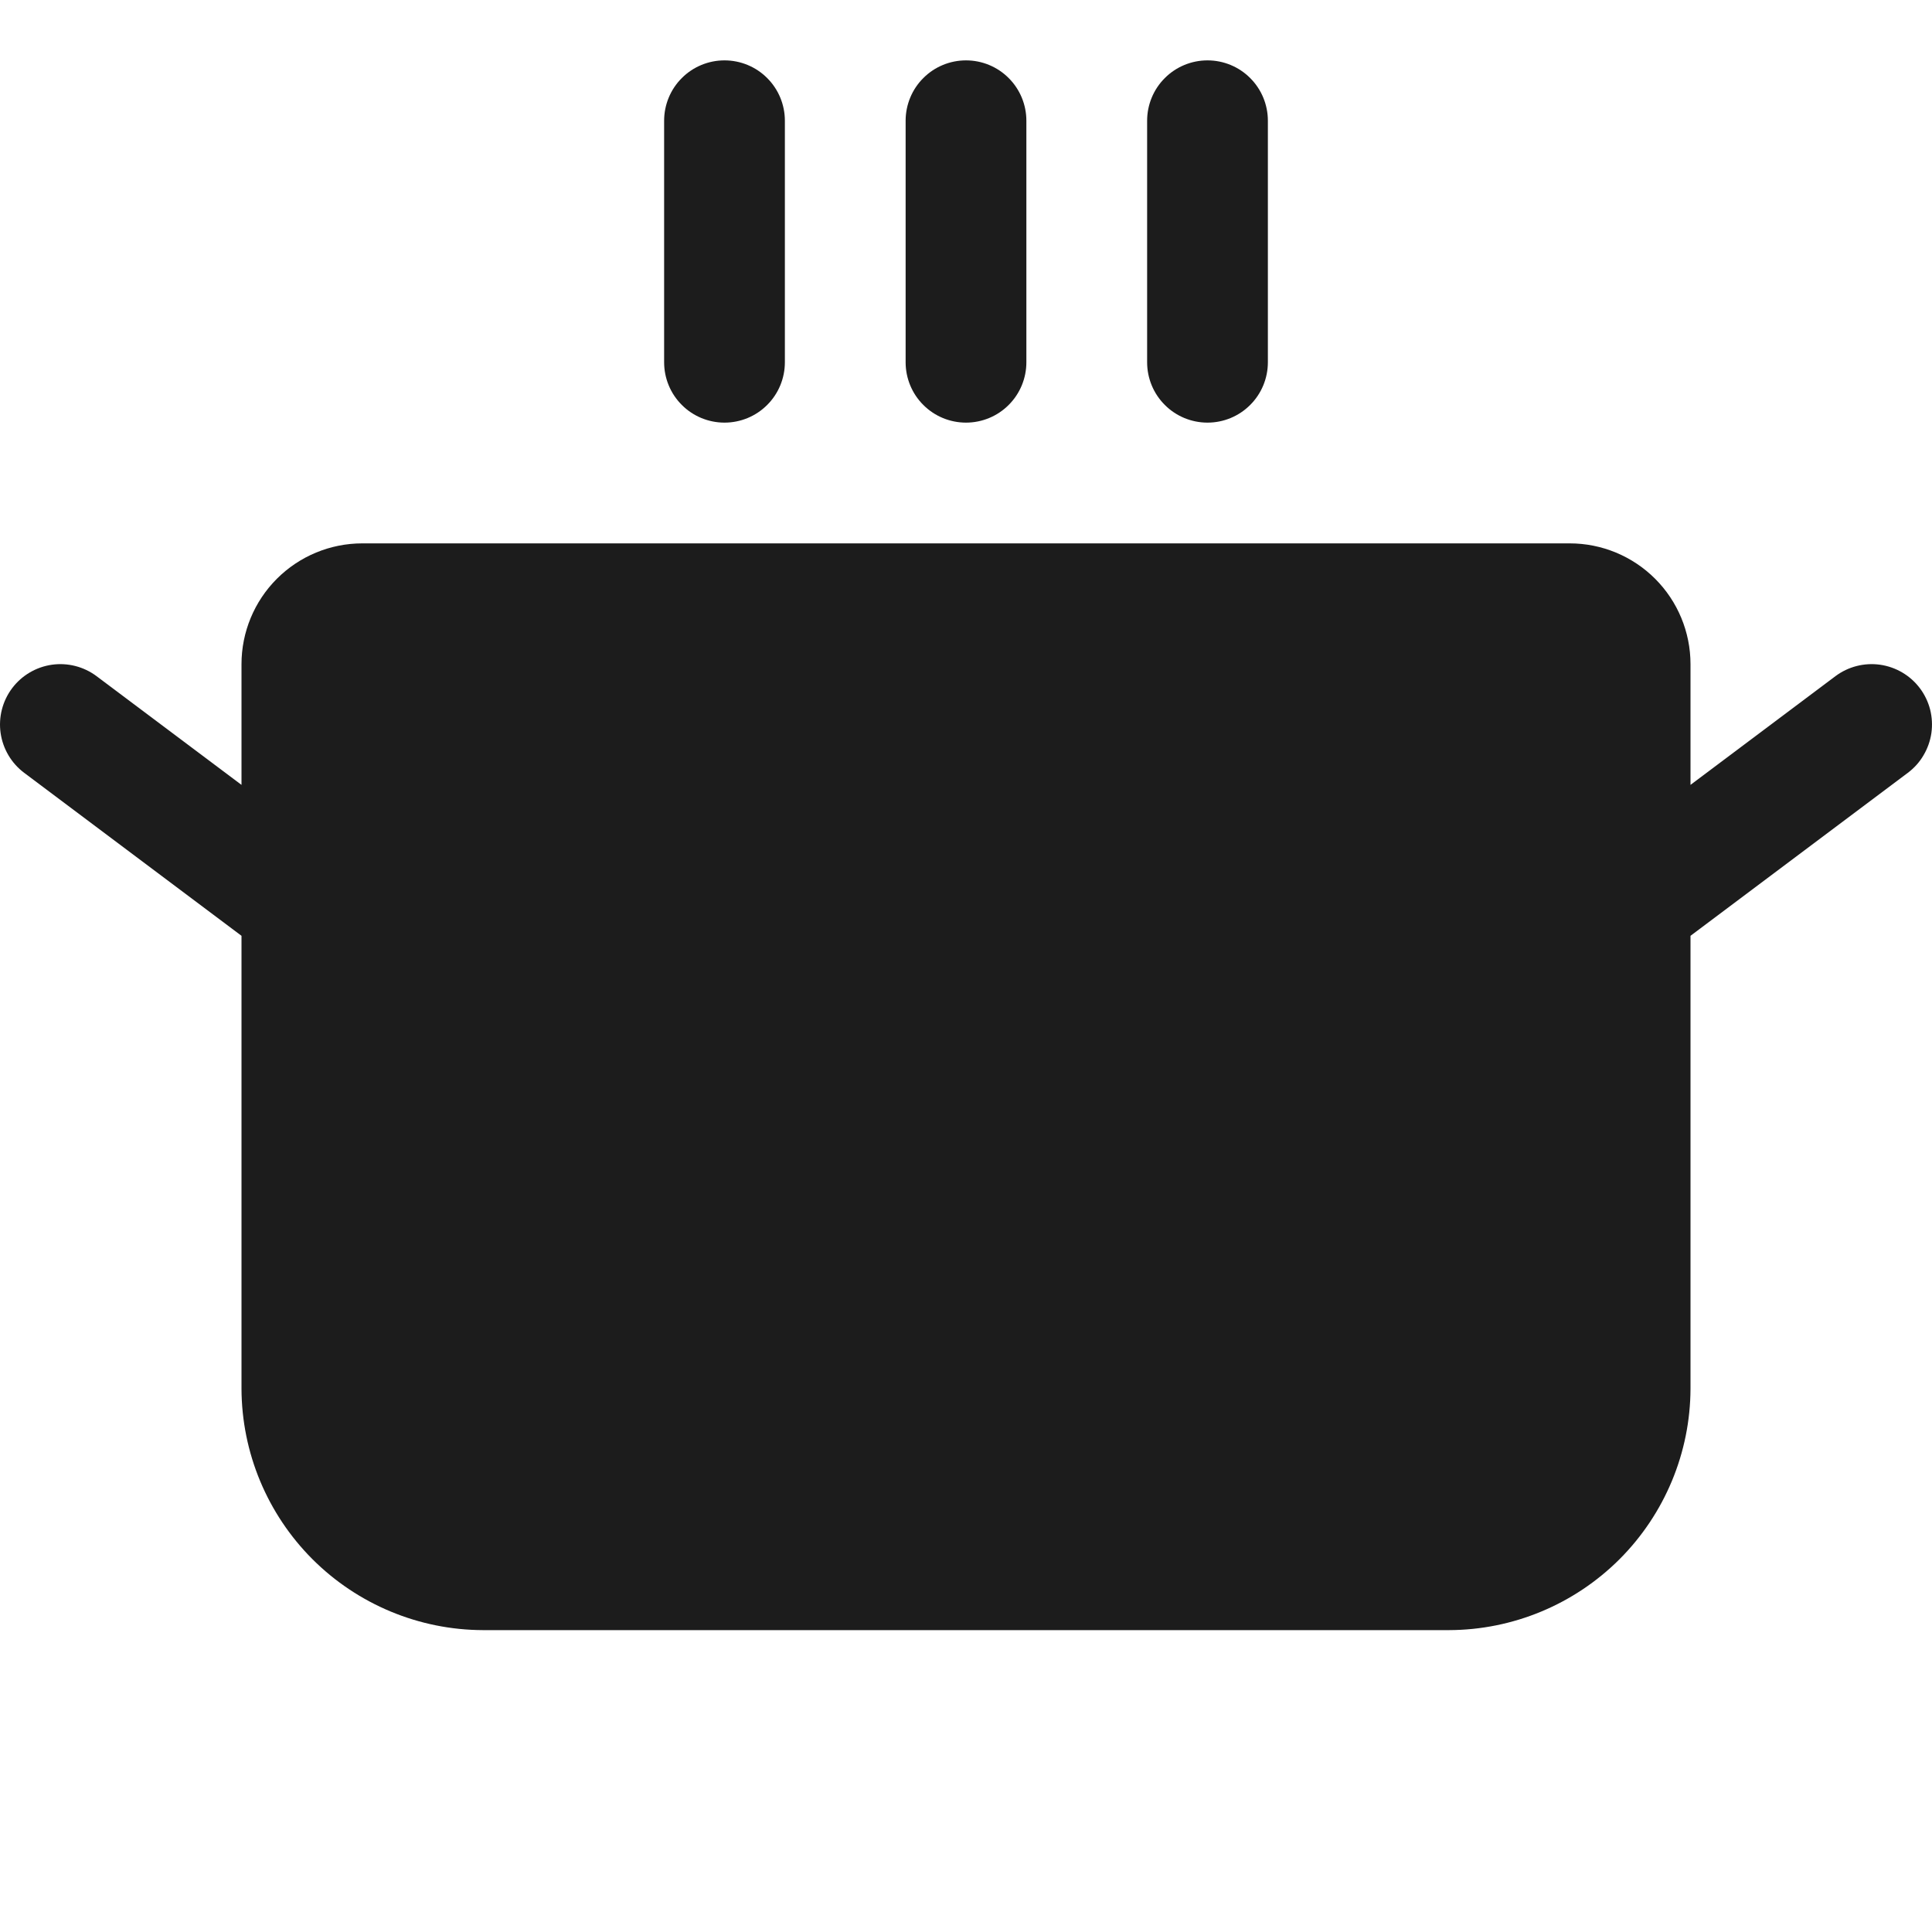 <svg width="32" height="32" viewBox="0 0 32 32" fill="none" xmlns="http://www.w3.org/2000/svg">
<path d="M11 6V2C11 1.735 11.105 1.48 11.293 1.293C11.48 1.105 11.735 1 12 1C12.265 1 12.52 1.105 12.707 1.293C12.895 1.48 13 1.735 13 2V6C13 6.265 12.895 6.52 12.707 6.707C12.52 6.895 12.265 7 12 7C11.735 7 11.48 6.895 11.293 6.707C11.105 6.52 11 6.265 11 6ZM16 7C16.265 7 16.52 6.895 16.707 6.707C16.895 6.52 17 6.265 17 6V2C17 1.735 16.895 1.48 16.707 1.293C16.52 1.105 16.265 1 16 1C15.735 1 15.48 1.105 15.293 1.293C15.105 1.48 15 1.735 15 2V6C15 6.265 15.105 6.52 15.293 6.707C15.48 6.895 15.735 7 16 7ZM20 7C20.265 7 20.52 6.895 20.707 6.707C20.895 6.52 21 6.265 21 6V2C21 1.735 20.895 1.48 20.707 1.293C20.52 1.105 20.265 1 20 1C19.735 1 19.48 1.105 19.293 1.293C19.105 1.48 19 1.735 19 2V6C19 6.265 19.105 6.52 19.293 6.707C19.48 6.895 19.735 7 20 7ZM31.8 11.4C31.641 11.188 31.404 11.048 31.141 11.01C30.879 10.973 30.612 11.041 30.4 11.2L28 13V11C28 10.47 27.789 9.961 27.414 9.586C27.039 9.211 26.53 9 26 9H6C5.47 9 4.961 9.211 4.586 9.586C4.211 9.961 4 10.47 4 11V13L1.6 11.2C1.388 11.041 1.121 10.973 0.859 11.01C0.596 11.048 0.359 11.188 0.2 11.4C0.041 11.612 -0.027 11.879 0.01 12.141C0.048 12.404 0.188 12.641 0.4 12.8L4 15.5V23C4.003 24.06 4.426 25.075 5.175 25.825C5.925 26.574 6.94 26.997 8 27H24C25.06 26.997 26.075 26.574 26.825 25.825C27.574 25.075 27.997 24.06 28 23V15.5L31.6 12.8C31.705 12.721 31.794 12.623 31.86 12.509C31.927 12.396 31.971 12.271 31.99 12.141C32.008 12.011 32.001 11.879 31.969 11.752C31.936 11.625 31.879 11.505 31.8 11.4Z" fill="#1C1C1C"/>
</svg>
